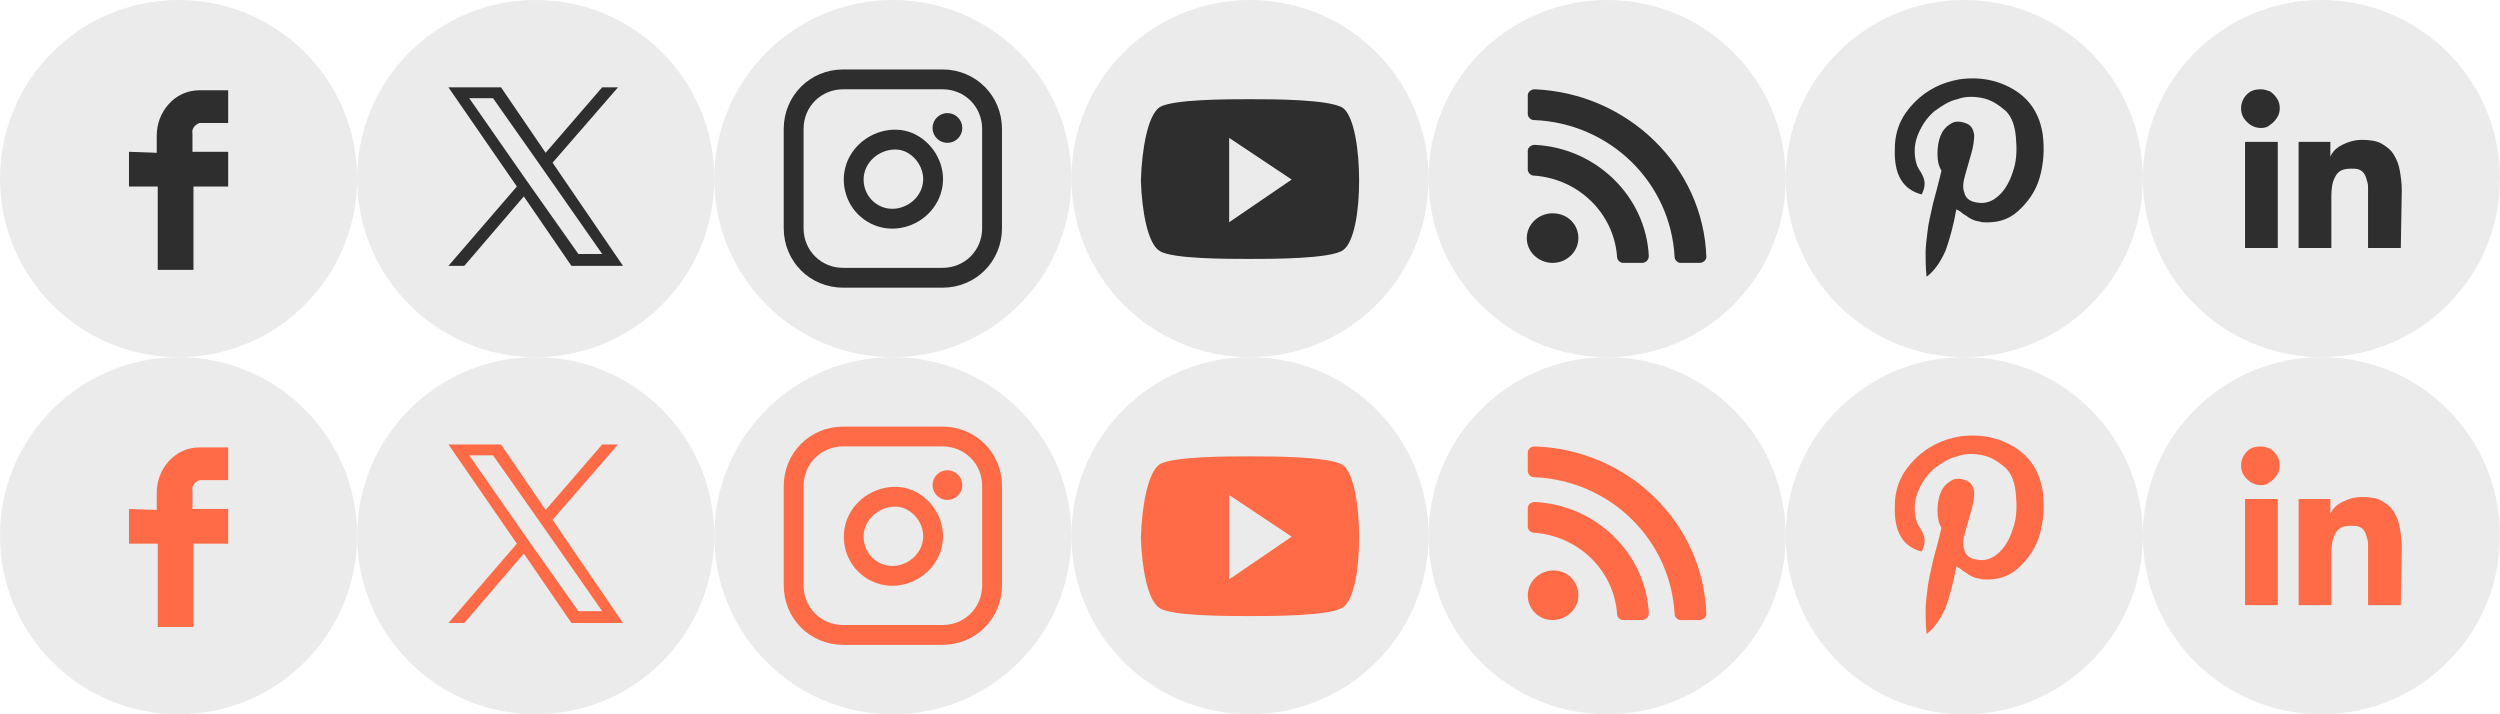 <svg height="72" viewBox="0 0 252 72" width="252" xmlns="http://www.w3.org/2000/svg">
<style type="text/css">
	.st0{fill:#9B9B9B;fill-opacity:0.2;}
	.st1{fill-rule:evenodd;clip-rule:evenodd;fill:#2E2E2E;}
	.st2{fill-rule:evenodd;clip-rule:evenodd;fill:#FF6B47;}
	.st3{display:none;}
	.st4{display:inline;fill:#9B9B9B;fill-opacity:0.2;}
	.st5{display:inline;fill-rule:evenodd;clip-rule:evenodd;fill:#2E2E2E;}
	.st6{display:inline;fill-rule:evenodd;clip-rule:evenodd;fill:#FF6B47;}
	.st7{fill:none;stroke:#2E2E2E;stroke-width:2;stroke-linecap:round;stroke-linejoin:round;}
	.st8{fill-rule:evenodd;clip-rule:evenodd;fill:#2E2E2E;stroke:#2E2E2E;}
	.st9{fill:none;stroke:#FF6B47;stroke-width:2;stroke-linecap:round;stroke-linejoin:round;}
	.st10{fill-rule:evenodd;clip-rule:evenodd;fill:#FF6B47;stroke:#FF6B47;}
	.st11{fill:#2E2E2E;}
	.st12{fill:#FF6B47;}
</style>
<g>
	<circle class="st0" cx="18" cy="18" r="18"/>
	<path class="st1" d="M13,15.3v3.5h2.9v8.4h3.6v-8.4H23v-3.5h-3.6v-1.8c-0.1-0.5,0.2-0.9,0.7-1.1H23V9.1h-2.9
		c-1.2,0-2.3,0.5-3.1,1.4c-0.8,0.9-1.2,2-1.2,3.2v1.7L13,15.3L13,15.3z"/>
	<g transform="translate(0 36)">
		<circle class="st0" cx="18" cy="18" r="18"/>
		<path class="st2" d="M13,15.3v3.5h2.9v8.4h3.6v-8.4H23v-3.5h-3.6v-1.8c-0.1-0.5,0.2-0.9,0.7-1.1H23V9.1h-2.9
			c-1.2,0-2.3,0.5-3.1,1.4c-0.8,0.9-1.2,2-1.2,3.2v1.7L13,15.3L13,15.3z"/>
	</g>
	<g transform="translate(36)" class="st3">
		<circle class="st4" cx="18" cy="18" r="18"/>
		<path class="st5" d="M27,11.7c-0.7,0.3-1.4,0.5-2.1,0.6c0.8-0.5,1.4-1.3,1.6-2.2c-0.7,0.5-1.5,0.8-2.4,1c-0.7-0.8-1.6-1.2-2.7-1.3
			c-2.1,0.1-3.8,1.9-3.7,4c0,0.3,0,0.6,0.1,0.9c-3-0.2-5.8-1.7-7.6-4.2c-0.3,0.6-0.5,1.3-0.5,2c0,1.3,0.6,2.5,1.6,3.3
			c-0.6,0-1.2-0.2-1.7-0.5v0.1c-0.1,1.8,1.2,3.4,3,3.9c-0.3,0.1-0.6,0.1-1,0.1c-0.2,0-0.5,0-0.7-0.1c0.4,1.6,1.8,2.7,3.4,2.8
			c-1.3,1.1-2.9,1.7-4.6,1.7c-0.3,0-0.6,0-0.9-0.1c1.7,1.2,3.6,1.8,5.7,1.8c6.8,0,10.5-6.1,10.5-11.3c0-0.2,0-0.3,0-0.5
			C25.9,13.2,26.5,12.5,27,11.7z"/>
	</g>
	<g transform="translate(36 36)" class="st3">
		<circle class="st4" cx="18" cy="18" r="18"/>
		<path class="st6" d="M27,11.7c-0.7,0.3-1.4,0.5-2.1,0.6c0.8-0.5,1.4-1.3,1.6-2.2c-0.7,0.5-1.5,0.8-2.4,1c-0.7-0.8-1.6-1.2-2.7-1.3
			c-2.1,0.1-3.8,1.9-3.7,4c0,0.3,0,0.6,0.1,0.9c-3-0.2-5.8-1.7-7.6-4.2c-0.3,0.6-0.5,1.3-0.5,2c0,1.3,0.6,2.5,1.6,3.3
			c-0.6,0-1.2-0.2-1.7-0.5v0.1c-0.1,1.8,1.2,3.4,3,3.9c-0.3,0.1-0.6,0.1-1,0.1c-0.2,0-0.5,0-0.7-0.1c0.4,1.6,1.8,2.7,3.4,2.8
			c-1.3,1.1-2.9,1.7-4.6,1.7c-0.3,0-0.6,0-0.9-0.1c1.7,1.2,3.6,1.8,5.7,1.8c6.8,0,10.5-6.1,10.5-11.3c0-0.2,0-0.3,0-0.5
			C25.9,13.2,26.5,12.5,27,11.7z"/>
	</g>
	<g transform="translate(72)">
		<circle class="st0" cx="18" cy="18" r="18"/>
		<g>
			<path class="st7" d="M13,8h10c2.8,0,5,2.2,5,5v10c0,2.8-2.2,5-5,5H13c-2.8,0-5-2.2-5-5V13C8,10.2,10.2,8,13,8z"/>
			<path class="st7" d="M22,17.4c0.3,1.7-0.6,3.4-2.2,4.2s-3.4,0.5-4.6-0.7s-1.5-3.1-0.7-4.6s2.5-2.4,4.2-2.2
				C20.3,14.3,21.7,15.7,22,17.4z"/>
			<circle class="st8" cx="23.5" cy="12.9" r="1"/>
		</g>
	</g>
	<g transform="translate(72 36)">
		<circle class="st0" cx="18" cy="18" r="18"/>
		<g>
			<path class="st9" d="M13,8h10c2.8,0,5,2.2,5,5v10c0,2.8-2.2,5-5,5H13c-2.8,0-5-2.2-5-5V13C8,10.2,10.2,8,13,8z"/>
			<path class="st9" d="M22,17.4c0.3,1.7-0.6,3.4-2.2,4.2s-3.4,0.5-4.6-0.7s-1.5-3.1-0.7-4.6s2.5-2.4,4.2-2.2
				C20.3,14.3,21.7,15.7,22,17.4z"/>
			<circle class="st10" cx="23.5" cy="12.9" r="1"/>
		</g>
	</g>
	<g transform="translate(108)">
		<circle class="st0" cx="18" cy="18" r="18"/>
		<path class="st1" d="M29,18.2c0,3.1-0.5,6.2-1.6,7c-1.2,0.9-7.2,0.9-9.4,0.9c-2.3,0-7.9,0-9.1-0.8c-1.2-0.7-1.8-4-1.9-7.1
			c0.1-3.2,0.7-6.6,1.9-7.4c1.3-0.8,6.9-0.8,9.1-0.8c2.2,0,8.1,0,9.4,0.9C28.5,11.8,29,15.1,29,18.2L29,18.2z M15.9,13.9v8.5
			l6.3-4.3L15.9,13.9z"/>
	</g>
	<circle class="st0" cx="162" cy="18" r="18"/>
	<path class="st1" d="M159.1,24c0,1.4-1.2,2.5-2.6,2.5c-1.4,0-2.6-1.1-2.6-2.5s1.2-2.5,2.6-2.5C158,21.5,159.1,22.6,159.1,24z
		 M166.2,25.8c-0.3-6-5.3-10.9-11.5-11.2c-0.4,0-0.7,0.3-0.7,0.6v1.9c0,0.3,0.3,0.6,0.6,0.6c4.5,0.3,8.1,3.8,8.4,8.2
		c0,0.3,0.3,0.6,0.6,0.6h1.9C165.9,26.5,166.2,26.2,166.2,25.8z M172,25.9c-0.3-9.1-7.9-16.5-17.3-16.9c-0.4,0-0.7,0.3-0.7,0.6v1.9
		c0,0.3,0.3,0.6,0.6,0.6c7.7,0.3,13.8,6.3,14.2,13.8c0,0.3,0.3,0.6,0.6,0.6h1.9C171.7,26.5,172,26.2,172,25.9z"/>
	<g transform="translate(180)">
		<circle class="st0" cx="18" cy="18" r="18"/>
		<path class="st1" d="M13.7,19.6c0.2-0.4,0.3-0.7,0.3-1.1c0-0.3-0.1-0.6-0.2-0.8c-0.1-0.2-0.2-0.4-0.4-0.7
			c-0.2-0.3-0.2-0.5-0.3-0.8c-0.2-1-0.1-1.9,0.3-2.8s0.9-1.6,1.6-2.2c0.7-0.5,1.4-1,2.3-1.2c0.8-0.3,1.7-0.3,2.6-0.1
			c0.9,0.2,1.6,0.7,2.3,1.3c0.6,0.6,0.9,1.5,1,2.6s0.1,2.2-0.2,3.2c-0.3,1-0.7,1.9-1.4,2.6c-0.7,0.7-1.5,1-2.4,0.8
			c-0.7-0.1-1.1-0.5-1.2-1c-0.2-0.5-0.1-1.1,0.1-1.8c0.2-0.7,0.4-1.4,0.6-2.1c0.2-0.7,0.3-1.3,0.3-1.9c-0.1-0.6-0.3-1-0.9-1.2
			c-0.6-0.2-1.1-0.2-1.5,0.1c-0.5,0.3-0.8,0.7-1,1.2s-0.3,1.1-0.3,1.8s0.1,1.2,0.4,1.7c-0.1,0.5-0.3,1.2-0.5,2
			c-0.2,0.8-0.4,1.4-0.5,2c-0.1,0.5-0.3,1.2-0.4,2.1c-0.1,0.8-0.2,1.6-0.2,2.2s0,1.4,0.1,2.4c0.8-0.6,1.4-1.5,1.9-2.6
			c0.4-1.1,0.8-2.5,1.1-4.2c0.2,0.1,0.4,0.2,0.6,0.4c0.3,0.2,0.5,0.3,0.6,0.4c0.2,0.1,0.3,0.2,0.6,0.3c0.2,0.1,0.5,0.1,0.8,0.2
			c1.4,0.1,2.6-0.2,3.6-1.1s1.8-2,2.2-3.4c0.4-1.4,0.5-2.9,0.3-4.4c-0.3-1.9-1.2-3.4-2.8-4.4c-1.6-1-3.5-1.4-5.6-1.1
			C15.8,8.3,14.3,9,13,10.3c-1.3,1.3-2,2.8-2,4.7C10.9,17.6,11.8,19.1,13.7,19.6z"/>
	</g>
	<g transform="translate(216)">
		<circle class="st0" cx="18" cy="18" r="18"/>
		<path class="st1" d="M13.6,25h-3.3V14.3h3.3V25z M11.9,12.9c-0.5,0-1-0.2-1.4-0.6c-0.4-0.4-0.6-0.8-0.6-1.4c0-0.5,0.2-1,0.6-1.4
			S11.4,9,11.9,9c0.3,0,0.6,0.1,0.9,0.2c0.3,0.2,0.5,0.4,0.7,0.7c0.2,0.3,0.3,0.6,0.3,1s-0.1,0.7-0.3,1c-0.2,0.3-0.4,0.5-0.7,0.7
			C12.6,12.8,12.3,12.9,11.9,12.9z M26,25h-3.3v-5.2c0-0.4,0-0.7,0-1c0-0.3-0.1-0.5-0.2-0.9c-0.1-0.3-0.3-0.6-0.5-0.7
			C21.7,17,21.4,17,21,17c-0.8,0-1.3,0.2-1.6,0.8c-0.3,0.5-0.4,1.2-0.4,2V25h-3.3V14.3h3.2v1.5h0c0.2-0.5,0.6-0.9,1.2-1.2
			s1.2-0.5,2-0.5c0.8,0,1.5,0.1,2,0.4c0.5,0.3,0.9,0.6,1.2,1.1c0.3,0.5,0.5,1,0.6,1.6c0.1,0.6,0.2,1.2,0.2,2L26,25z"/>
	</g>
	<g transform="translate(108 36)">
		<circle class="st0" cx="18" cy="18" r="18"/>
		<path class="st2" d="M29,18.2c0,3.1-0.5,6.2-1.6,7c-1.2,0.9-7.2,0.9-9.4,0.9c-2.3,0-7.9,0-9.1-0.8c-1.2-0.7-1.8-4-1.9-7.1
			c0.1-3.2,0.7-6.6,1.9-7.4c1.3-0.8,6.9-0.8,9.1-0.8c2.2,0,8.1,0,9.4,0.9C28.5,11.8,29,15.1,29,18.2L29,18.2z M15.9,13.9v8.5
			l6.3-4.3L15.9,13.9z"/>
	</g>
	<g transform="translate(144 36)">
		<circle class="st0" cx="18" cy="18" r="18"/>
		<path class="st2" d="M15.1,24c0,1.4-1.2,2.5-2.6,2.5S10,25.4,10,24s1.2-2.5,2.6-2.5S15.1,22.6,15.1,24z M22.2,25.8
			c-0.3-6-5.3-10.9-11.5-11.2c-0.4,0-0.7,0.3-0.7,0.6v1.9c0,0.3,0.3,0.6,0.6,0.6c4.5,0.3,8.1,3.8,8.4,8.2c0,0.3,0.3,0.6,0.6,0.6h1.9
			C21.9,26.5,22.2,26.2,22.2,25.8z M28,25.9C27.7,16.7,20.1,9.3,10.7,9C10.3,9,10,9.3,10,9.6v1.9c0,0.3,0.3,0.6,0.6,0.6
			c7.7,0.3,13.8,6.3,14.2,13.8c0,0.3,0.3,0.6,0.6,0.6h1.9C27.7,26.5,28,26.2,28,25.9z"/>
	</g>
	<g transform="translate(180 36)">
		<circle class="st0" cx="18" cy="18" r="18"/>
		<path class="st2" d="M13.7,19.6c0.2-0.4,0.3-0.7,0.3-1.1c0-0.3-0.1-0.6-0.2-0.8c-0.1-0.2-0.2-0.4-0.4-0.7
			c-0.2-0.3-0.2-0.5-0.3-0.8c-0.2-1-0.1-1.9,0.3-2.8s0.9-1.6,1.6-2.2c0.7-0.5,1.4-1,2.3-1.2c0.8-0.3,1.7-0.3,2.6-0.1
			c0.9,0.2,1.6,0.7,2.3,1.3c0.6,0.6,0.9,1.5,1,2.6s0.1,2.2-0.2,3.2c-0.3,1-0.7,1.9-1.4,2.6c-0.7,0.7-1.5,1-2.4,0.8
			c-0.7-0.1-1.1-0.5-1.2-1c-0.2-0.5-0.1-1.1,0.1-1.8c0.2-0.7,0.4-1.4,0.6-2.1c0.2-0.7,0.3-1.3,0.3-1.9c-0.1-0.6-0.3-1-0.9-1.2
			c-0.6-0.2-1.1-0.2-1.5,0.1c-0.5,0.3-0.8,0.7-1,1.2s-0.3,1.1-0.3,1.8s0.1,1.2,0.4,1.7c-0.1,0.5-0.3,1.2-0.5,2
			c-0.2,0.8-0.4,1.4-0.5,2c-0.1,0.5-0.3,1.2-0.4,2.1c-0.1,0.8-0.2,1.6-0.2,2.2s0,1.4,0.1,2.4c0.8-0.6,1.4-1.5,1.9-2.6
			c0.4-1.1,0.8-2.5,1.1-4.2c0.2,0.1,0.4,0.2,0.6,0.4c0.3,0.2,0.5,0.3,0.6,0.4c0.2,0.1,0.3,0.2,0.6,0.3c0.2,0.1,0.5,0.1,0.8,0.2
			c1.4,0.1,2.6-0.2,3.6-1.1s1.8-2,2.2-3.4c0.4-1.4,0.5-2.9,0.3-4.4c-0.3-1.9-1.2-3.4-2.8-4.4c-1.6-1-3.5-1.4-5.6-1.1
			C15.8,8.3,14.3,9,13,10.3c-1.3,1.3-2,2.8-2,4.7C10.9,17.6,11.8,19.1,13.7,19.6z"/>
	</g>
	<g transform="translate(216 36)">
		<circle class="st0" cx="18" cy="18" r="18"/>
		<path class="st2" d="M13.6,25h-3.3V14.3h3.3V25z M11.9,12.9c-0.5,0-1-0.2-1.4-0.6c-0.4-0.4-0.6-0.8-0.6-1.4c0-0.5,0.2-1,0.6-1.4
			S11.4,9,11.9,9c0.3,0,0.6,0.1,0.9,0.2c0.3,0.2,0.5,0.4,0.7,0.7c0.2,0.3,0.3,0.6,0.3,1s-0.1,0.7-0.3,1c-0.2,0.3-0.4,0.5-0.7,0.7
			C12.6,12.8,12.3,12.9,11.9,12.9z M26,25h-3.3v-5.2c0-0.4,0-0.7,0-1c0-0.3-0.1-0.5-0.2-0.9c-0.1-0.3-0.3-0.6-0.5-0.7
			C21.7,17,21.4,17,21,17c-0.8,0-1.3,0.2-1.6,0.8c-0.3,0.5-0.4,1.2-0.4,2V25h-3.3V14.3h3.2v1.5h0c0.2-0.5,0.6-0.9,1.2-1.2
			s1.2-0.5,2-0.5c0.8,0,1.5,0.1,2,0.4c0.5,0.3,0.9,0.6,1.2,1.1c0.3,0.5,0.5,1,0.6,1.6c0.1,0.6,0.2,1.2,0.2,2L26,25z"/>
	</g>
	<g id="X" transform="translate(36)">
		<circle class="st0" cx="18" cy="18" r="18"/>
		<path id="X_00000093146582163709231170000017978179135309579175_" class="st11" d="M19.7,16.4l6.6-7.6h-1.6L19,15.4l-4.5-6.6H9.2
			l6.9,10l-6.9,8h1.6l6-7l4.8,7h5.2L19.7,16.4L19.7,16.4z M17.5,18.8l-0.7-1l-5.5-7.9h2.4l4.5,6.4l0.7,1l5.8,8.3h-2.4L17.5,18.8
			L17.5,18.8z"/>
	</g>
	<g id="X_00000077282151493314297710000012881778126477463191_" transform="translate(36 36)">
		<circle class="st0" cx="18" cy="18" r="18"/>
		<path id="X_00000176722436766175776920000008350910770157868470_" class="st12" d="M19.7,16.4l6.6-7.6h-1.6L19,15.4l-4.5-6.6H9.2
			l6.9,10l-6.9,8h1.6l6-7l4.8,7h5.2L19.7,16.4L19.7,16.4z M17.5,18.8l-0.7-1l-5.5-7.9h2.4l4.5,6.4l0.7,1l5.8,8.3h-2.4L17.5,18.8
			L17.5,18.8z"/>
	</g>
</g>
</svg>
